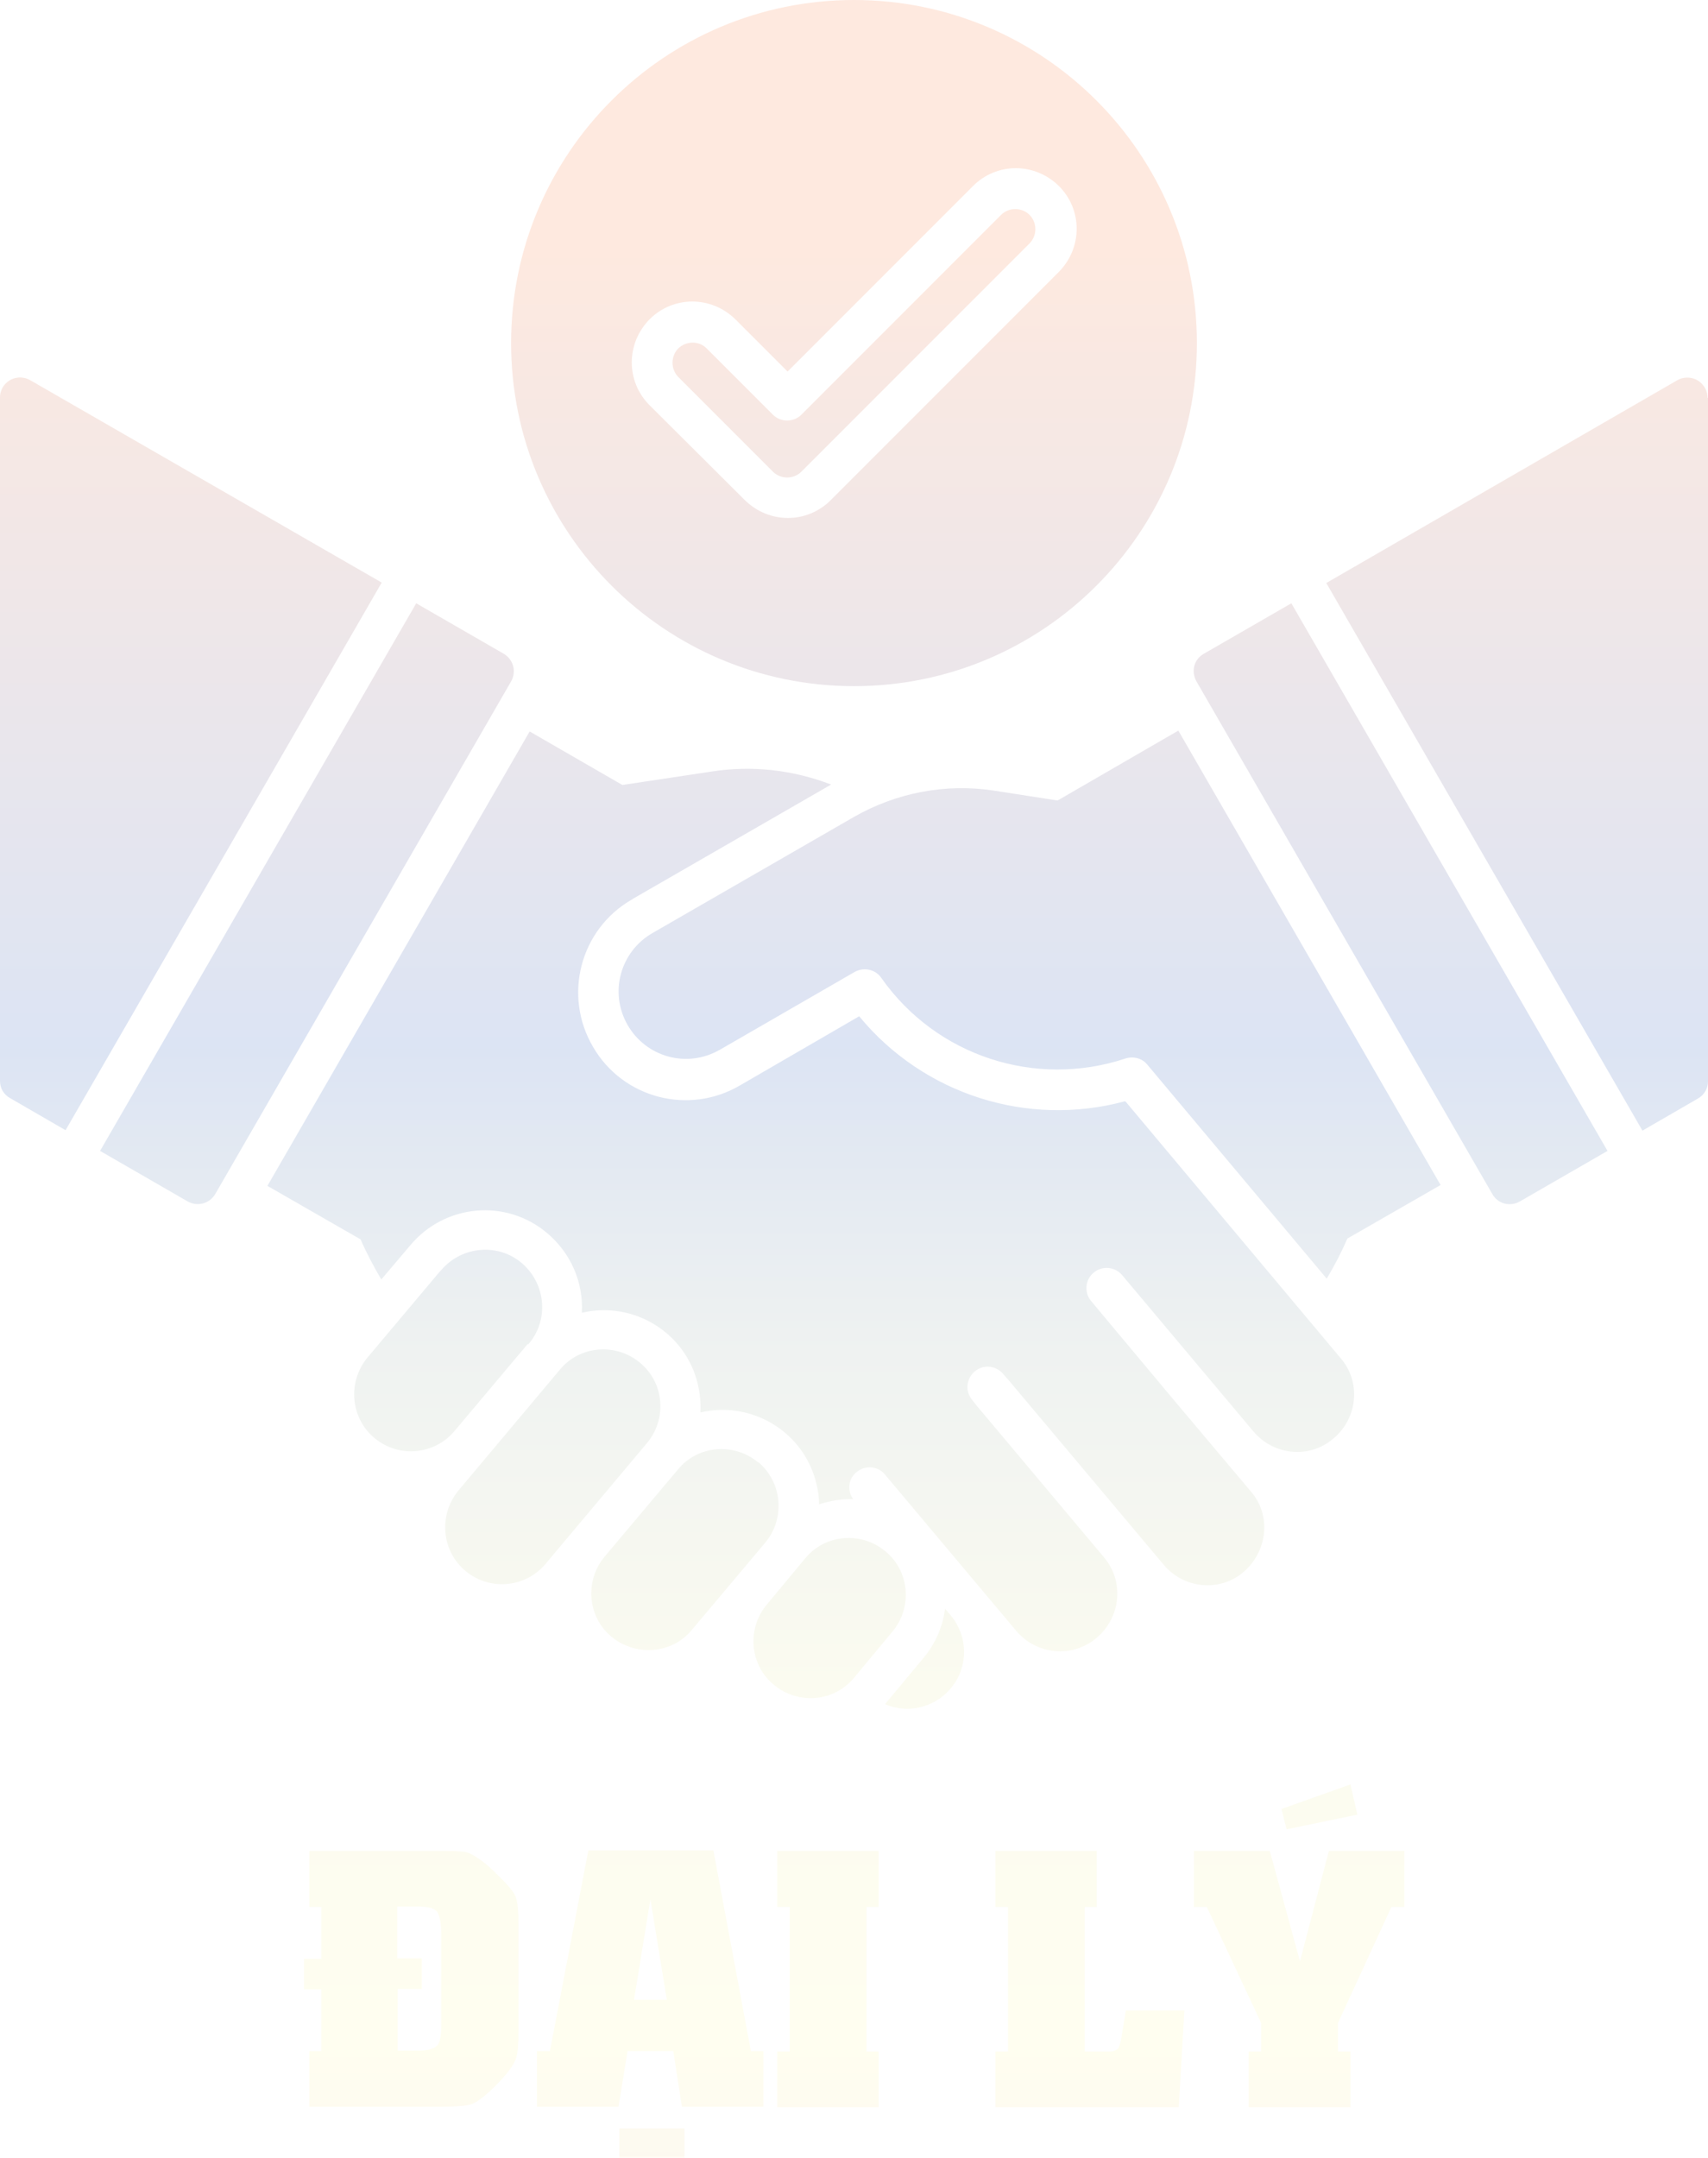 <?xml version="1.0" encoding="UTF-8"?>
<svg id="Layer_2" data-name="Layer 2" xmlns="http://www.w3.org/2000/svg" xmlns:xlink="http://www.w3.org/1999/xlink" viewBox="0 0 39.6 50">
  <defs>
    <style>
      .cls-1 {
        fill: url(#linear-gradient-12);
      }

      .cls-1, .cls-2, .cls-3, .cls-4, .cls-5, .cls-6, .cls-7, .cls-8, .cls-9, .cls-10, .cls-11, .cls-12, .cls-13, .cls-14, .cls-15, .cls-16, .cls-17, .cls-18 {
        stroke-width: 0px;
      }

      .cls-2 {
        fill: url(#linear-gradient-17);
      }

      .cls-3 {
        fill: url(#linear-gradient);
      }

      .cls-4 {
        fill: url(#linear-gradient-6);
      }

      .cls-5 {
        fill: url(#linear-gradient-15);
      }

      .cls-6 {
        fill: url(#linear-gradient-11);
      }

      .cls-7 {
        fill: url(#linear-gradient-5);
      }

      .cls-19 {
        filter: url(#outer-glow-1);
      }

      .cls-8 {
        fill: url(#linear-gradient-13);
      }

      .cls-9 {
        fill: url(#linear-gradient-16);
      }

      .cls-10 {
        fill: url(#linear-gradient-14);
      }

      .cls-11 {
        fill: url(#linear-gradient-2);
      }

      .cls-12 {
        fill: url(#linear-gradient-7);
      }

      .cls-13 {
        fill: url(#linear-gradient-3);
      }

      .cls-14 {
        fill: url(#linear-gradient-9);
      }

      .cls-15 {
        fill: url(#linear-gradient-8);
      }

      .cls-16 {
        fill: url(#linear-gradient-18);
      }

      .cls-17 {
        fill: url(#linear-gradient-10);
      }

      .cls-18 {
        fill: url(#linear-gradient-4);
      }
    </style>
    <filter id="outer-glow-1" filterUnits="userSpaceOnUse">
      <feOffset dx="0" dy="0"/>
      <feGaussianBlur result="blur" stdDeviation="1"/>
      <feFlood flood-color="#231f20" flood-opacity=".75"/>
      <feComposite in2="blur" operator="in"/>
      <feComposite in="SourceGraphic"/>
    </filter>
    <linearGradient id="linear-gradient" x1="35.17" y1="69.83" x2="35.17" y2="5.7" gradientUnits="userSpaceOnUse">
      <stop offset="0" stop-color="#fdebf3"/>
      <stop offset=".11" stop-color="#f7eaf3"/>
      <stop offset=".23" stop-color="#f9f0f1"/>
      <stop offset=".35" stop-color="#fffef0"/>
      <stop offset=".48" stop-color="#fbfbf0"/>
      <stop offset=".6" stop-color="#eff2f1"/>
      <stop offset=".71" stop-color="#dce4f3"/>
      <stop offset=".71" stop-color="#dce4f4"/>
      <stop offset="1" stop-color="#fee9df"/>
    </linearGradient>
    <linearGradient id="linear-gradient-2" x1="32.47" x2="32.47" y2="5.7" xlink:href="#linear-gradient"/>
    <linearGradient id="linear-gradient-3" x1="23.88" y1="69.83" x2="23.88" y2="5.7" xlink:href="#linear-gradient"/>
    <linearGradient id="linear-gradient-4" x1="12.81" y1="69.83" x2="12.81" y2="5.7" xlink:href="#linear-gradient"/>
    <linearGradient id="linear-gradient-5" x1="10.4" y1="69.83" x2="10.4" y2="5.7" xlink:href="#linear-gradient"/>
    <linearGradient id="linear-gradient-6" x1="21.43" y1="69.83" x2="21.43" y2="5.7" xlink:href="#linear-gradient"/>
    <linearGradient id="linear-gradient-7" x1="19.23" y1="69.83" x2="19.23" y2="5.7" xlink:href="#linear-gradient"/>
    <linearGradient id="linear-gradient-8" x1="15.88" y1="69.83" x2="15.88" y2="5.7" xlink:href="#linear-gradient"/>
    <linearGradient id="linear-gradient-9" x1="7.12" y1="69.83" x2="7.12" y2="5.7" xlink:href="#linear-gradient"/>
    <linearGradient id="linear-gradient-10" x1="18.78" y1="69.83" x2="18.78" y2="5.7" xlink:href="#linear-gradient"/>
    <linearGradient id="linear-gradient-11" x1="4.42" y1="69.83" x2="4.42" y2="5.7" xlink:href="#linear-gradient"/>
    <linearGradient id="linear-gradient-12" x1="19.8" y1="69.83" x2="19.8" y2="5.7" xlink:href="#linear-gradient"/>
    <linearGradient id="linear-gradient-13" x1="19.8" y1="69.83" x2="19.8" y2="5.7" xlink:href="#linear-gradient"/>
    <linearGradient id="linear-gradient-14" x1="9.53" y1="69.83" x2="9.53" y2="5.7" xlink:href="#linear-gradient"/>
    <linearGradient id="linear-gradient-15" x1="15.08" y1="69.83" x2="15.08" y2="5.7" xlink:href="#linear-gradient"/>
    <linearGradient id="linear-gradient-16" x1="19.19" y1="69.83" x2="19.19" y2="5.7" xlink:href="#linear-gradient"/>
    <linearGradient id="linear-gradient-17" x1="25.27" y1="69.83" x2="25.27" y2="5.7" xlink:href="#linear-gradient"/>
    <linearGradient id="linear-gradient-18" x1="30.12" y1="69.83" x2="30.12" y2="5.7" xlink:href="#linear-gradient"/>
  </defs>
  <g id="Layer_1-2" data-name="Layer 1">
    <g id="Layer_1-2" data-name="Layer 1-2" class="cls-19">
      <g>
        <path class="cls-3" d="m39.59,9.22c0-.26-.21-.47-.47-.47-.08,0-.16.02-.23.06l-8.14,4.7,7.33,12.69,1.28-.74c.15-.08.24-.24.24-.4v-15.84h0Z"/>
        <path class="cls-11" d="m27.91,15.15c-.23.13-.3.41-.17.64l6.86,11.88c.13.23.41.3.64.17h0l2.03-1.17-7.33-12.69-2.03,1.17h0Z"/>
        <path class="cls-13" d="m24.52,18.55l-1.48-.23c-1.12-.17-2.26.05-3.24.61l-4.67,2.69c-.75.43-1.01,1.38-.58,2.13s1.38,1.01,2.13.58c0,0,.01,0,.02-.01l3.12-1.8c.22-.12.49-.05.62.15,1.27,1.8,3.56,2.55,5.65,1.86.18-.06.39-.01.51.14l4.16,4.96c.18-.3.34-.61.48-.93l2.16-1.24-6.08-10.53-2.8,1.62h0Z"/>
        <path class="cls-18" d="m14.84,31.58c-.56-.47-1.4-.4-1.86.16l-2.36,2.81c-.46.57-.38,1.4.18,1.86.56.46,1.38.38,1.84-.16l2.36-2.81c.47-.56.4-1.4-.16-1.86h0Z"/>
        <path class="cls-7" d="m12.25,31.15c.48-.55.41-1.39-.14-1.87-.55-.48-1.39-.41-1.87.14-.01.01-.02.02-.03.03l-1.7,2.02c-.46.57-.38,1.4.18,1.86.56.46,1.38.38,1.84-.16l1.7-2.02h0Z"/>
        <path class="cls-4" d="m21.91,37.28c-.05.42-.23.82-.5,1.14l-.89,1.07h0c.67.29,1.44-.03,1.73-.7.19-.46.11-.98-.21-1.36l-.12-.14h0Z"/>
        <path class="cls-12" d="m20.53,35.95c-.56-.47-1.4-.4-1.86.16l-.89,1.07c-.47.56-.4,1.4.16,1.86h0c.56.47,1.4.4,1.86-.16l.89-1.07c.47-.56.4-1.4-.16-1.86h0Z"/>
        <path class="cls-15" d="m17.58,33.89c-.56-.47-1.4-.4-1.86.16l-1.7,2.02c-.47.56-.4,1.4.16,1.86s1.4.4,1.86-.16l1.7-2.02c.47-.56.4-1.4-.16-1.87h0Z"/>
        <path class="cls-14" d="m11.68,15.15l-2.03-1.17-7.33,12.69,2.03,1.17c.23.13.51.05.64-.17l6.86-11.88c.13-.23.05-.51-.17-.64h0Z"/>
        <path class="cls-17" d="m26.08,25.52c-2.26.61-4.67-.16-6.16-1.97l-2.76,1.6c-1.19.7-2.72.3-3.41-.89-.7-1.19-.3-2.72.89-3.41.01,0,.02-.01.03-.02l4.6-2.65c-.89-.34-1.84-.45-2.78-.3l-2.06.31-2.15-1.24-6.08,10.53,2.16,1.24c.14.32.3.62.48.93l.67-.79c.8-.96,2.22-1.09,3.17-.29.55.46.85,1.14.81,1.85,1.2-.28,2.41.46,2.69,1.66.05.21.07.43.06.65,1.2-.28,2.41.46,2.69,1.66.04.15.06.32.06.47.25-.08.52-.13.79-.12-.15-.21-.11-.5.11-.65.19-.14.47-.11.62.07l3.05,3.63c.47.56,1.31.64,1.87.16s.64-1.31.16-1.87l-2.94-3.5-.11-.14c-.17-.2-.14-.49.06-.66s.49-.14.66.06l.14.16,3.58,4.26c.47.56,1.31.64,1.86.16s.64-1.31.16-1.86l-1.77-2.1-1.94-2.32c-.16-.2-.13-.5.08-.66.19-.15.47-.13.64.06l3.05,3.63c.47.56,1.31.64,1.86.16h0c.56-.47.64-1.31.16-1.86l-4.98-5.94h0Z"/>
        <path class="cls-6" d="m.7,8.81c-.23-.13-.51-.05-.64.17-.04.07-.06.15-.06.23v15.84c0,.17.09.32.24.4l1.28.74,7.33-12.69L.7,8.81Z"/>
        <path class="cls-1" d="m19.8,15.9c4.39,0,7.95-3.56,7.95-7.95S24.19,0,19.8,0s-7.95,3.56-7.95,7.95,3.56,7.95,7.95,7.95Zm-4.74-8.5c.55-.55,1.43-.55,1.99,0h0l1.21,1.21,4.3-4.3c.55-.55,1.43-.55,1.99,0h0c.55.55.55,1.43,0,1.99l-5.29,5.29c-.55.55-1.43.55-1.99,0h0l-2.21-2.2c-.55-.55-.55-1.43,0-1.99h0Z"/>
        <path class="cls-8" d="m17.92,10.93c.18.18.48.18.66,0h0l5.29-5.29c.18-.18.18-.48,0-.66h0c-.18-.18-.48-.18-.66,0h0l-4.63,4.63c-.18.18-.48.18-.66,0h0l-1.54-1.54c-.18-.18-.48-.17-.66.01-.17.18-.17.47,0,.65l2.21,2.21Z"/>
      </g>
      <g>
        <path class="cls-10" d="m10.24,48.82h-3.07v-1.29h.28v-1.43h-.4v-.71h.4v-1.2h-.28v-1.3h3.07c.3,0,.49.01.57.03.17.05.39.2.66.46s.43.44.48.56.07.32.07.62v2.54c0,.3-.02.51-.06.61-.05.14-.18.32-.4.55-.26.27-.47.44-.63.5-.12.04-.36.06-.7.06h0Zm-1.02-2.73v1.43h.48c.24,0,.39-.05.46-.15.05-.08.07-.24.07-.48v-2.04c0-.27-.03-.45-.09-.54s-.21-.13-.45-.13h-.48v1.2h.57v.71h-.57,0Z"/>
        <path class="cls-5" d="m13.64,42.88h2.9l.87,4.65h.29v1.29h-1.89l-.2-1.29h-1.06l-.21,1.29h-1.89v-1.29h.3l.89-4.65h0Zm.72,6.44h1.51v.68h-1.51v-.68Zm.34-2.98h.76l-.38-2.33-.38,2.33Z"/>
        <path class="cls-9" d="m18.02,42.89h2.35v1.3h-.28v3.35h.28v1.29h-2.35v-1.29h.29v-3.35h-.29v-1.3Z"/>
        <path class="cls-2" d="m26.1,46.59h1.36l-.13,2.24h-4.25v-1.29h.29v-3.35h-.29v-1.3h2.35v1.3h-.28v3.35h.56c.11,0,.18-.03.22-.08.02-.03.05-.12.07-.24l.1-.62Z"/>
        <path class="cls-16" d="m30.8,42.89h1.76v1.3h-.3l-1.24,2.69v.66h.29v1.29h-2.36v-1.29h.29v-.66l-1.26-2.69h-.3v-1.3h1.76l.7,2.56.67-2.56Zm-1.09-.97l1.6-.57.16.7-1.64.34-.12-.47Z"/>
      </g>
    </g>
  </g>
</svg>